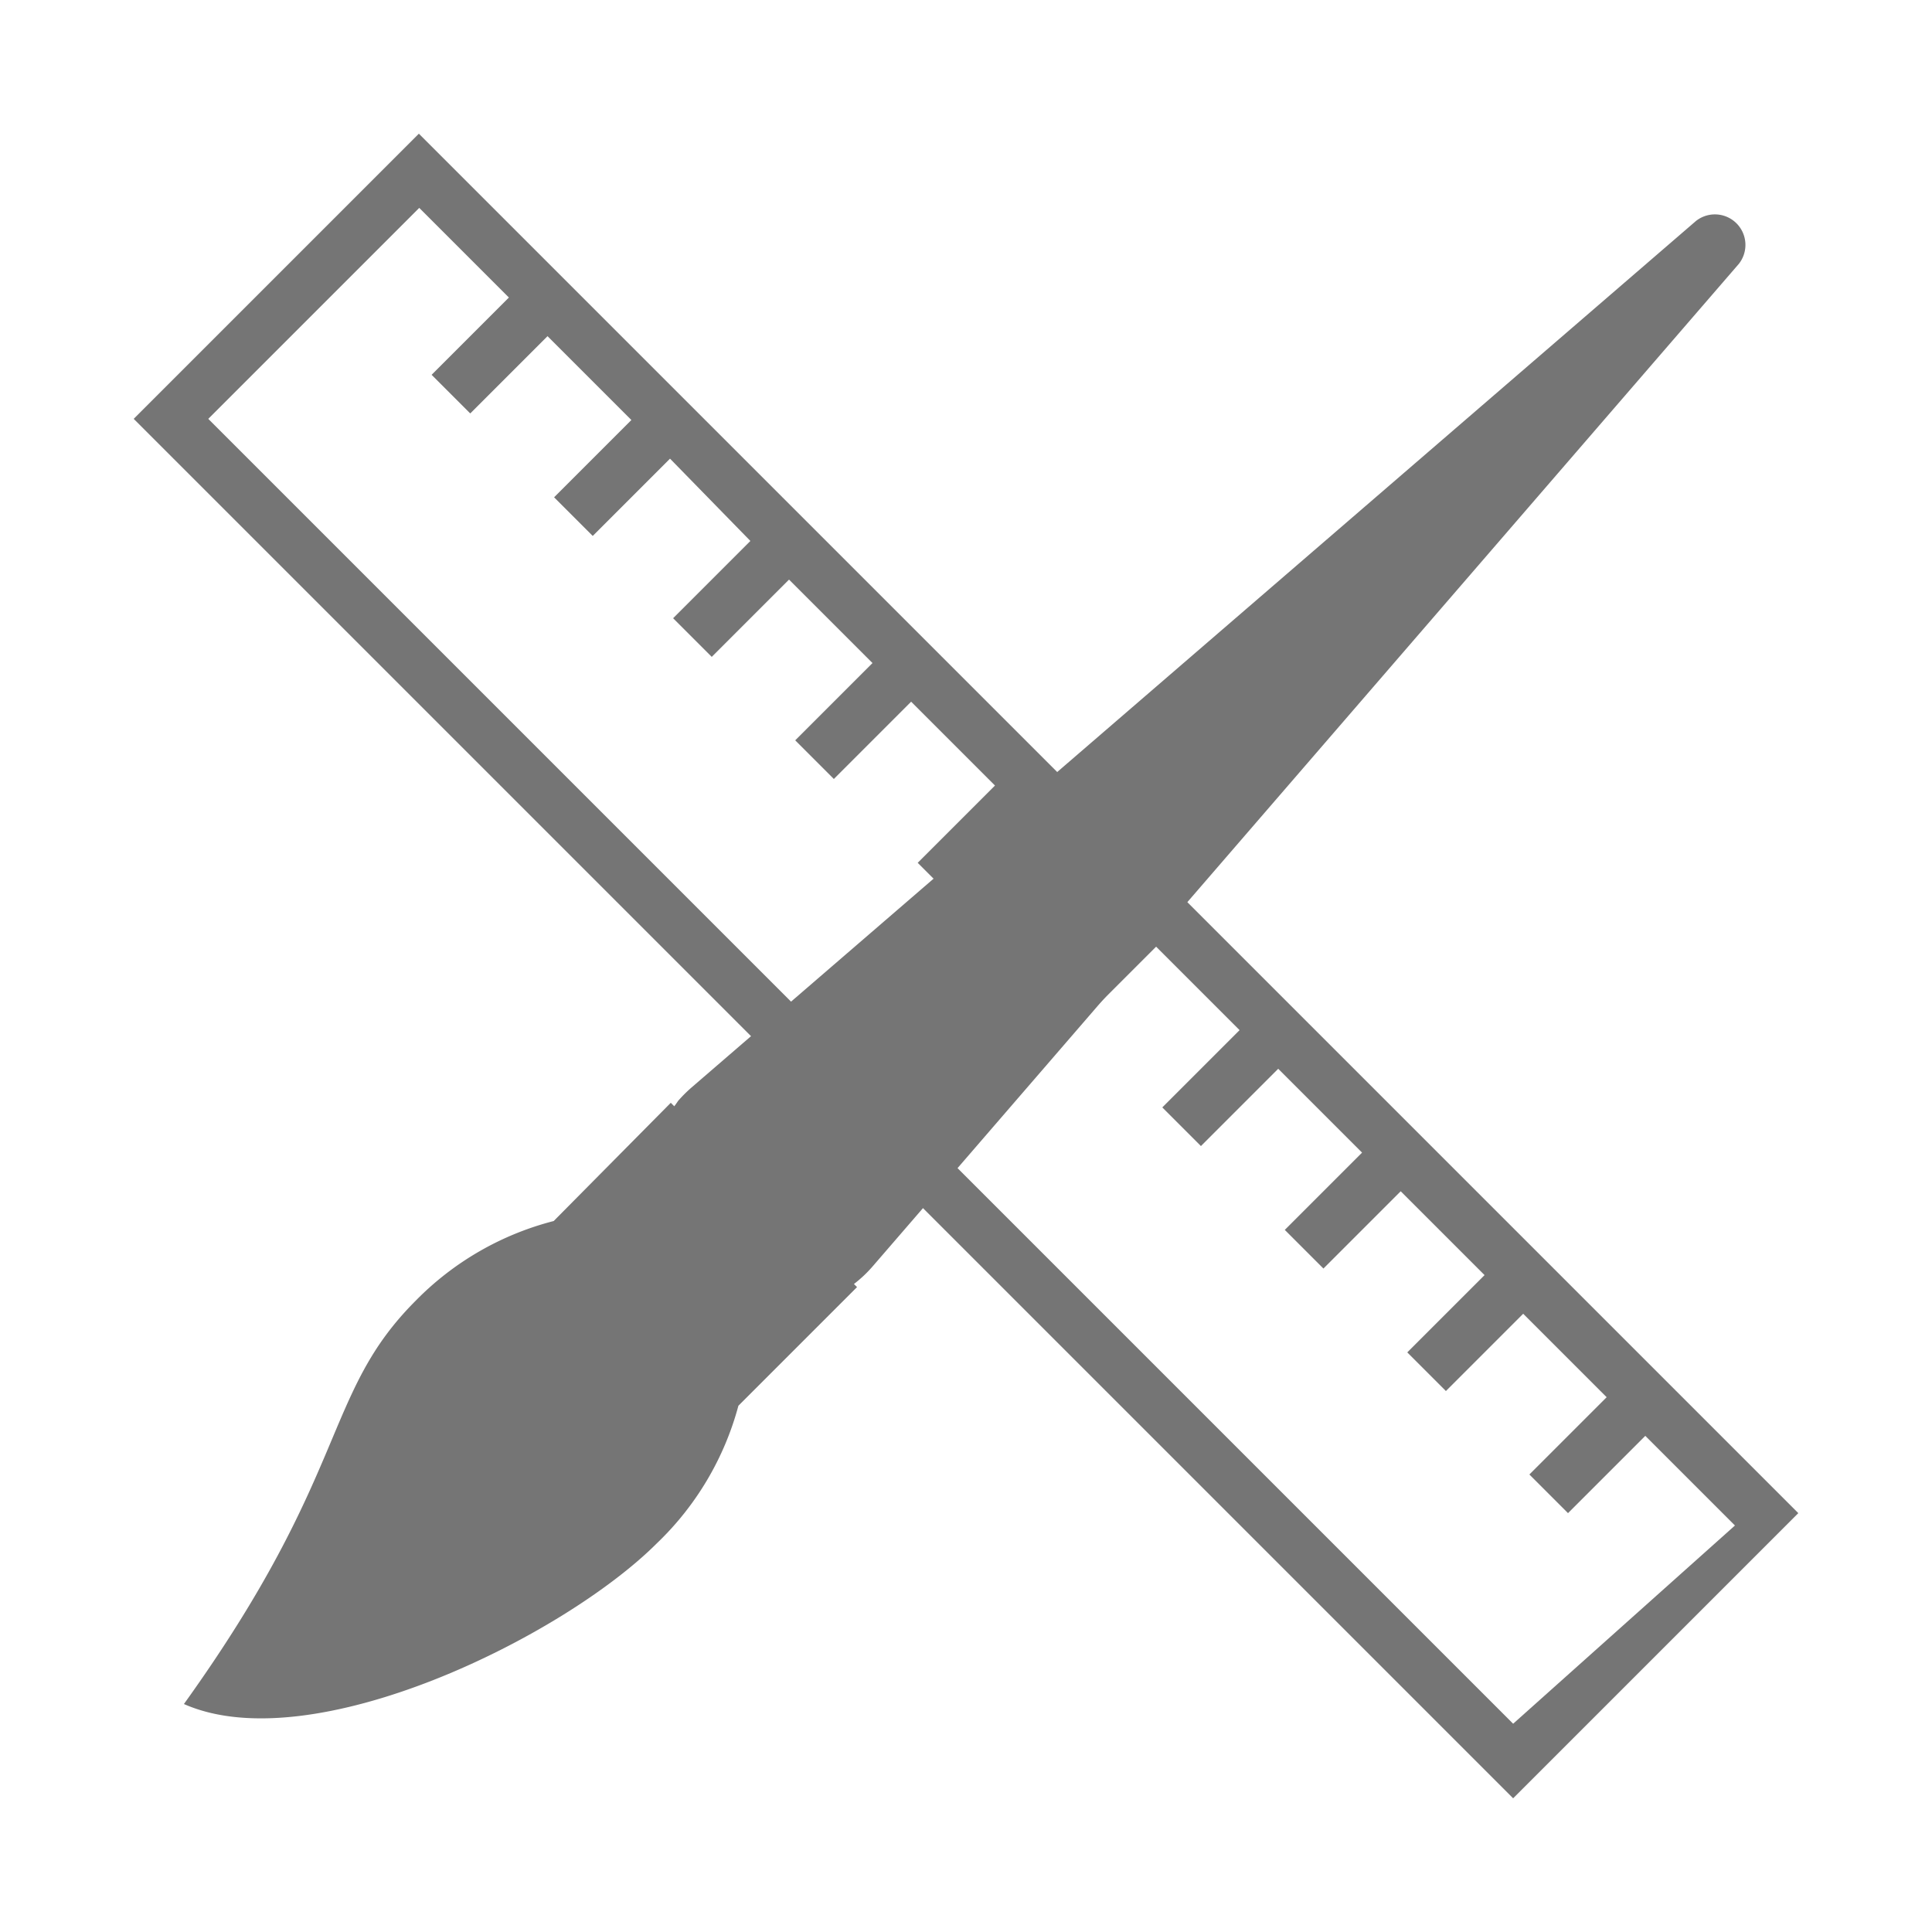 <svg id="Capa_2" data-name="Capa 2" xmlns="http://www.w3.org/2000/svg" viewBox="0 0 50 50"><defs><style>.cls-1{fill:#757575;}</style></defs><title>UXDesign</title><path class="cls-1" d="M3.46,10.84,39.16,46.54l7.38-7.38L10.84,3.46ZM39.16,44.61,5.39,10.84l5.46-5.46,2.32,2.32-2,2,1,1,2-2,2.17,2.17-2,2,1,1,2-2L19.42,14l-2,2,1,1,2-2,2.16,2.16-2,2,1,1,2-2,2.17,2.17-2,2,1,1,2-2,2.17,2.17-2,2,1,1,2-2,2.16,2.16-2,2,1,1,2-2,2.17,2.17-2,2,1,1,2-2,2.17,2.17-2,2,1,1,2-2,2.16,2.16-2,2,1,1,2-2,2.32,2.32Z"/><path class="cls-1" d="M19.11,36.38l3.07-3.07-.08-.08a3.3,3.3,0,0,0,.47-.44L45,6.83a.79.79,0,0,0-1.11-1.11l-26,22.43a3.58,3.58,0,0,0-.34.34s-.06.09-.1.14l-.09-.09L14.33,31.6a7.68,7.68,0,0,0-3.57,2.06c-2.42,2.42-1.68,4.42-6,10.44,3.32,1.47,9.82-1.74,12.24-4.16A7.68,7.68,0,0,0,19.11,36.38Z"/></svg>
